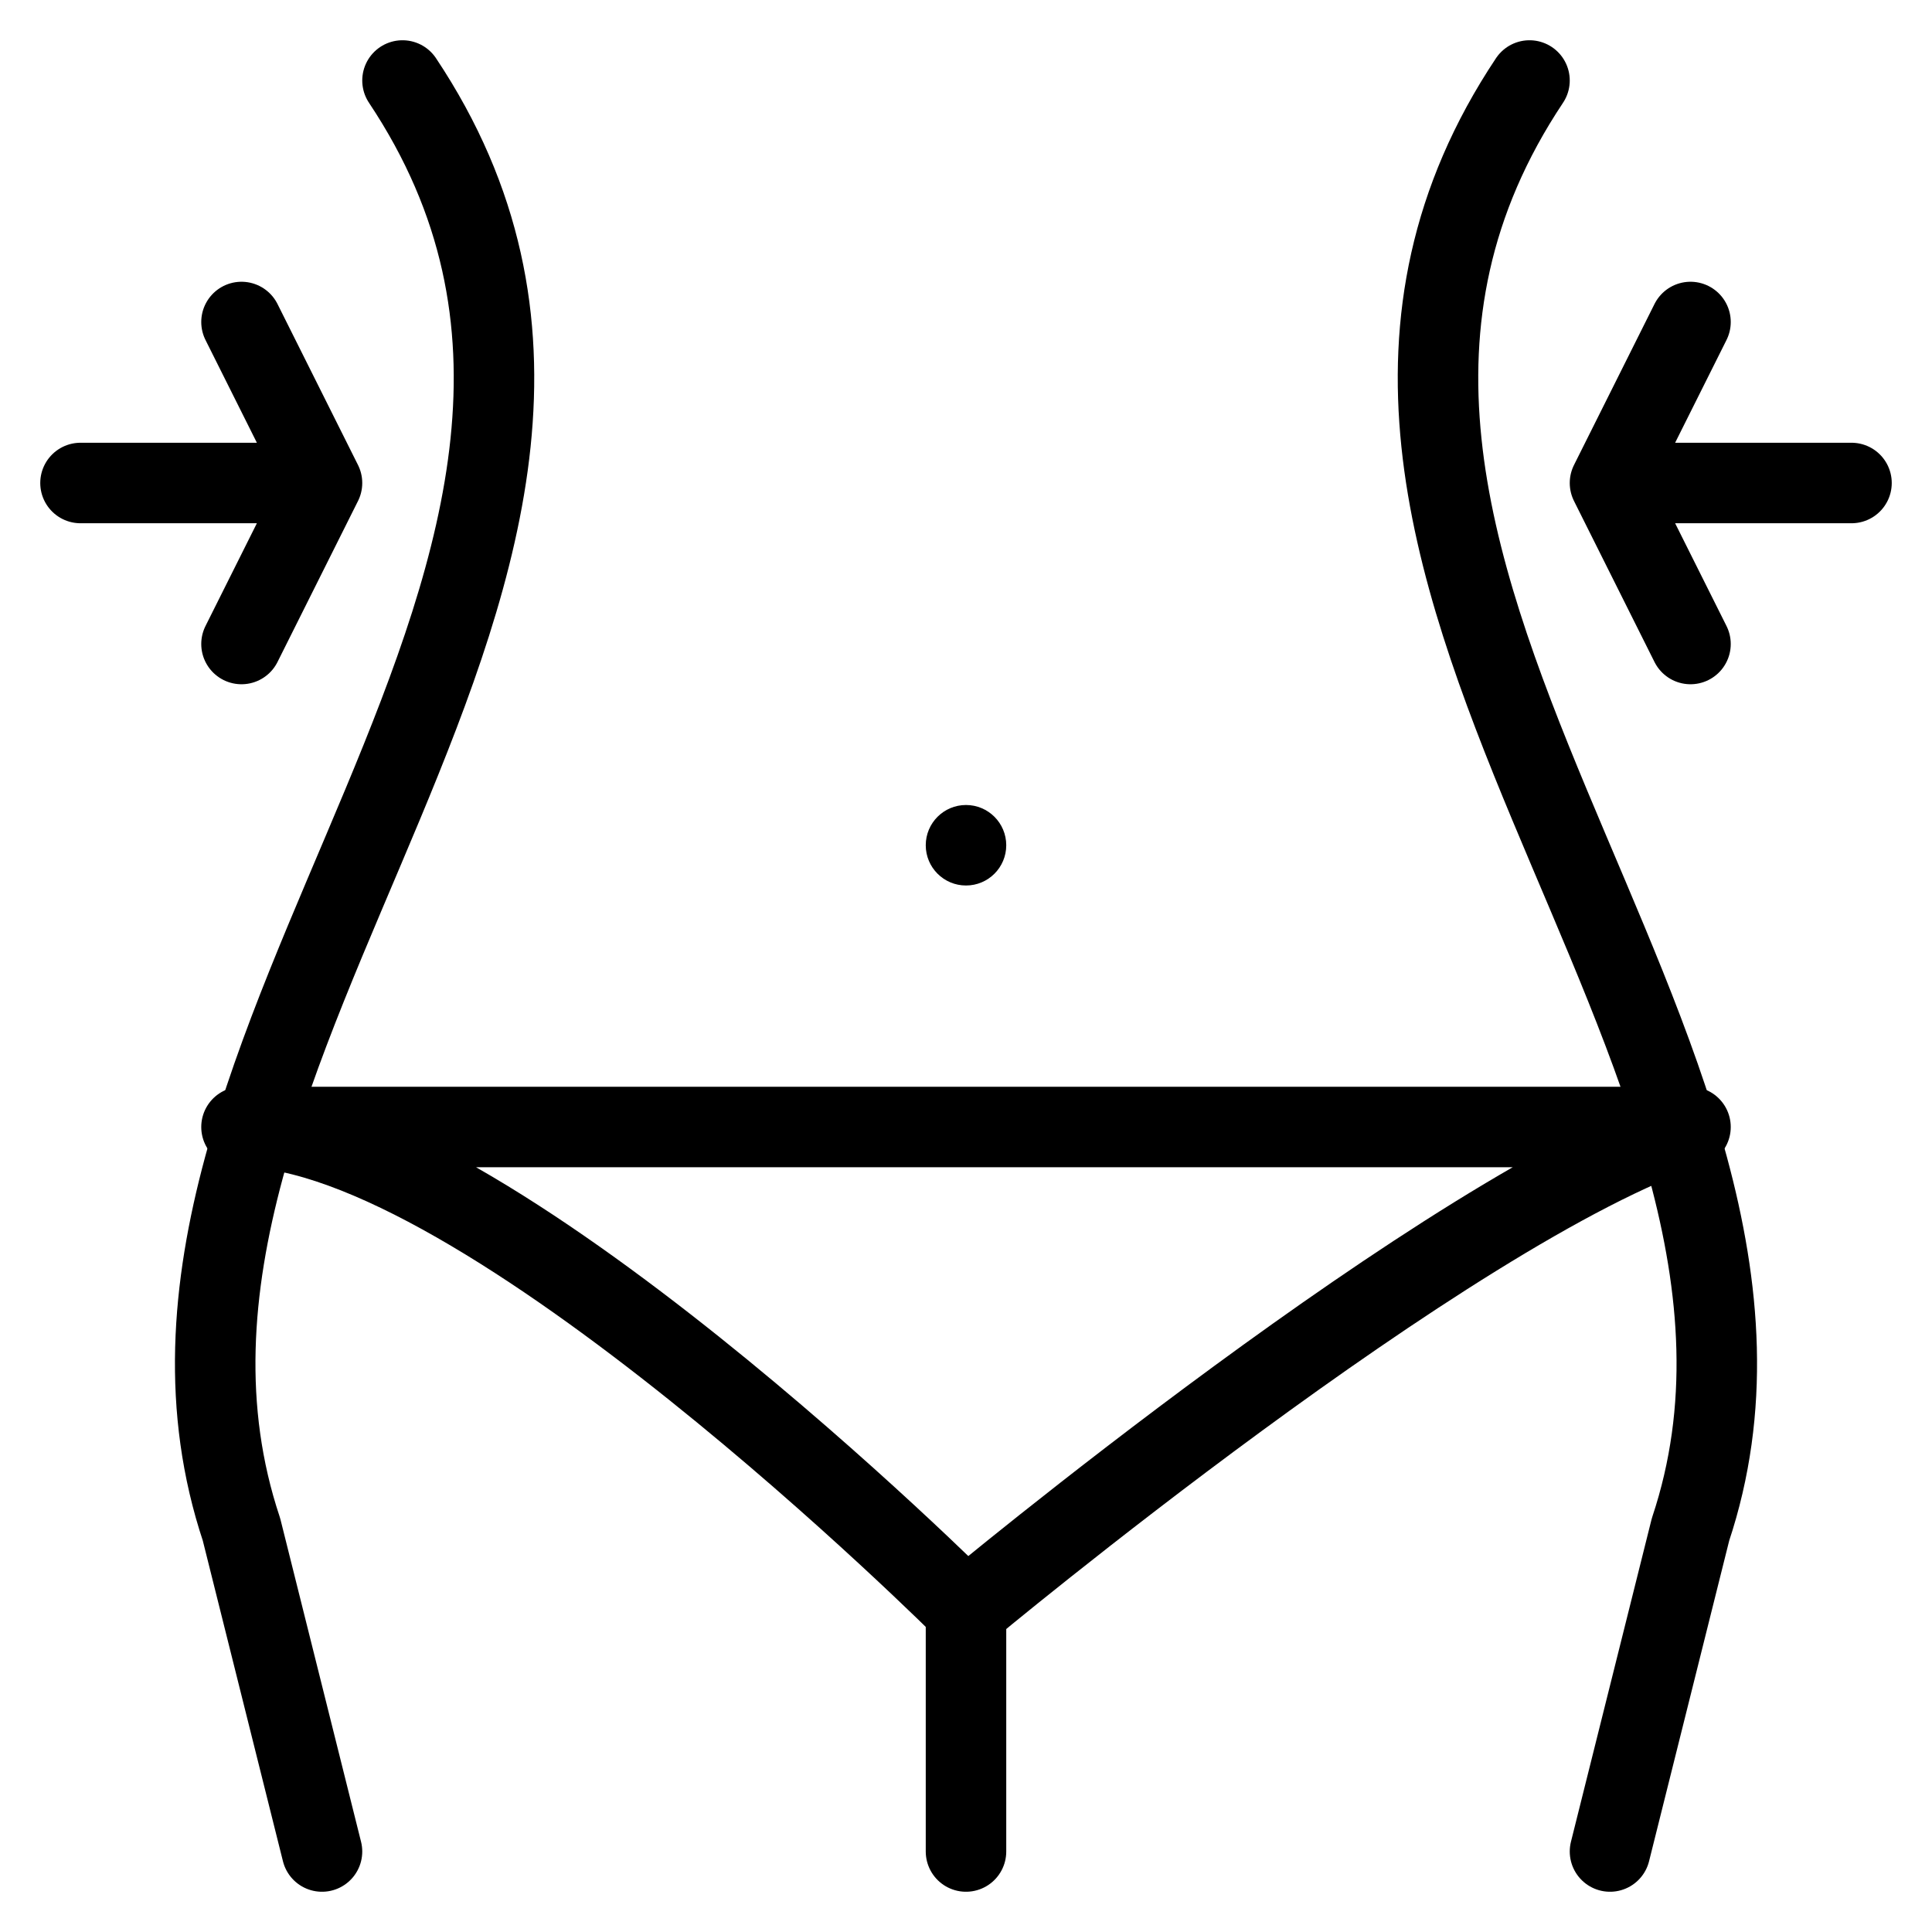 <svg xmlns="http://www.w3.org/2000/svg" stroke-linejoin="round" stroke-linecap="round" stroke-width="1" stroke="currentColor" fill="none" viewBox="0 0 24 24" aria-label="Weight loss">
  <path d="M 12,23 V 20 M 5,1 C 9,7 1,13 3,19 l 1,4 m 16,0 1,-4 C 23,13 15,7 19,1 M 1,6 H 4 M 3,4 4,6 3,8 M 23,6 h -3 m 1,-2 -1,2 1,2" />
  <path d="m 3,14 c 3,0 9,6 9,6 0,0 6,-5 9,-6 z" />
  <circle cx="12" cy="10.5" r="0.5" fill="currentColor" stroke="none"/>
</svg>
